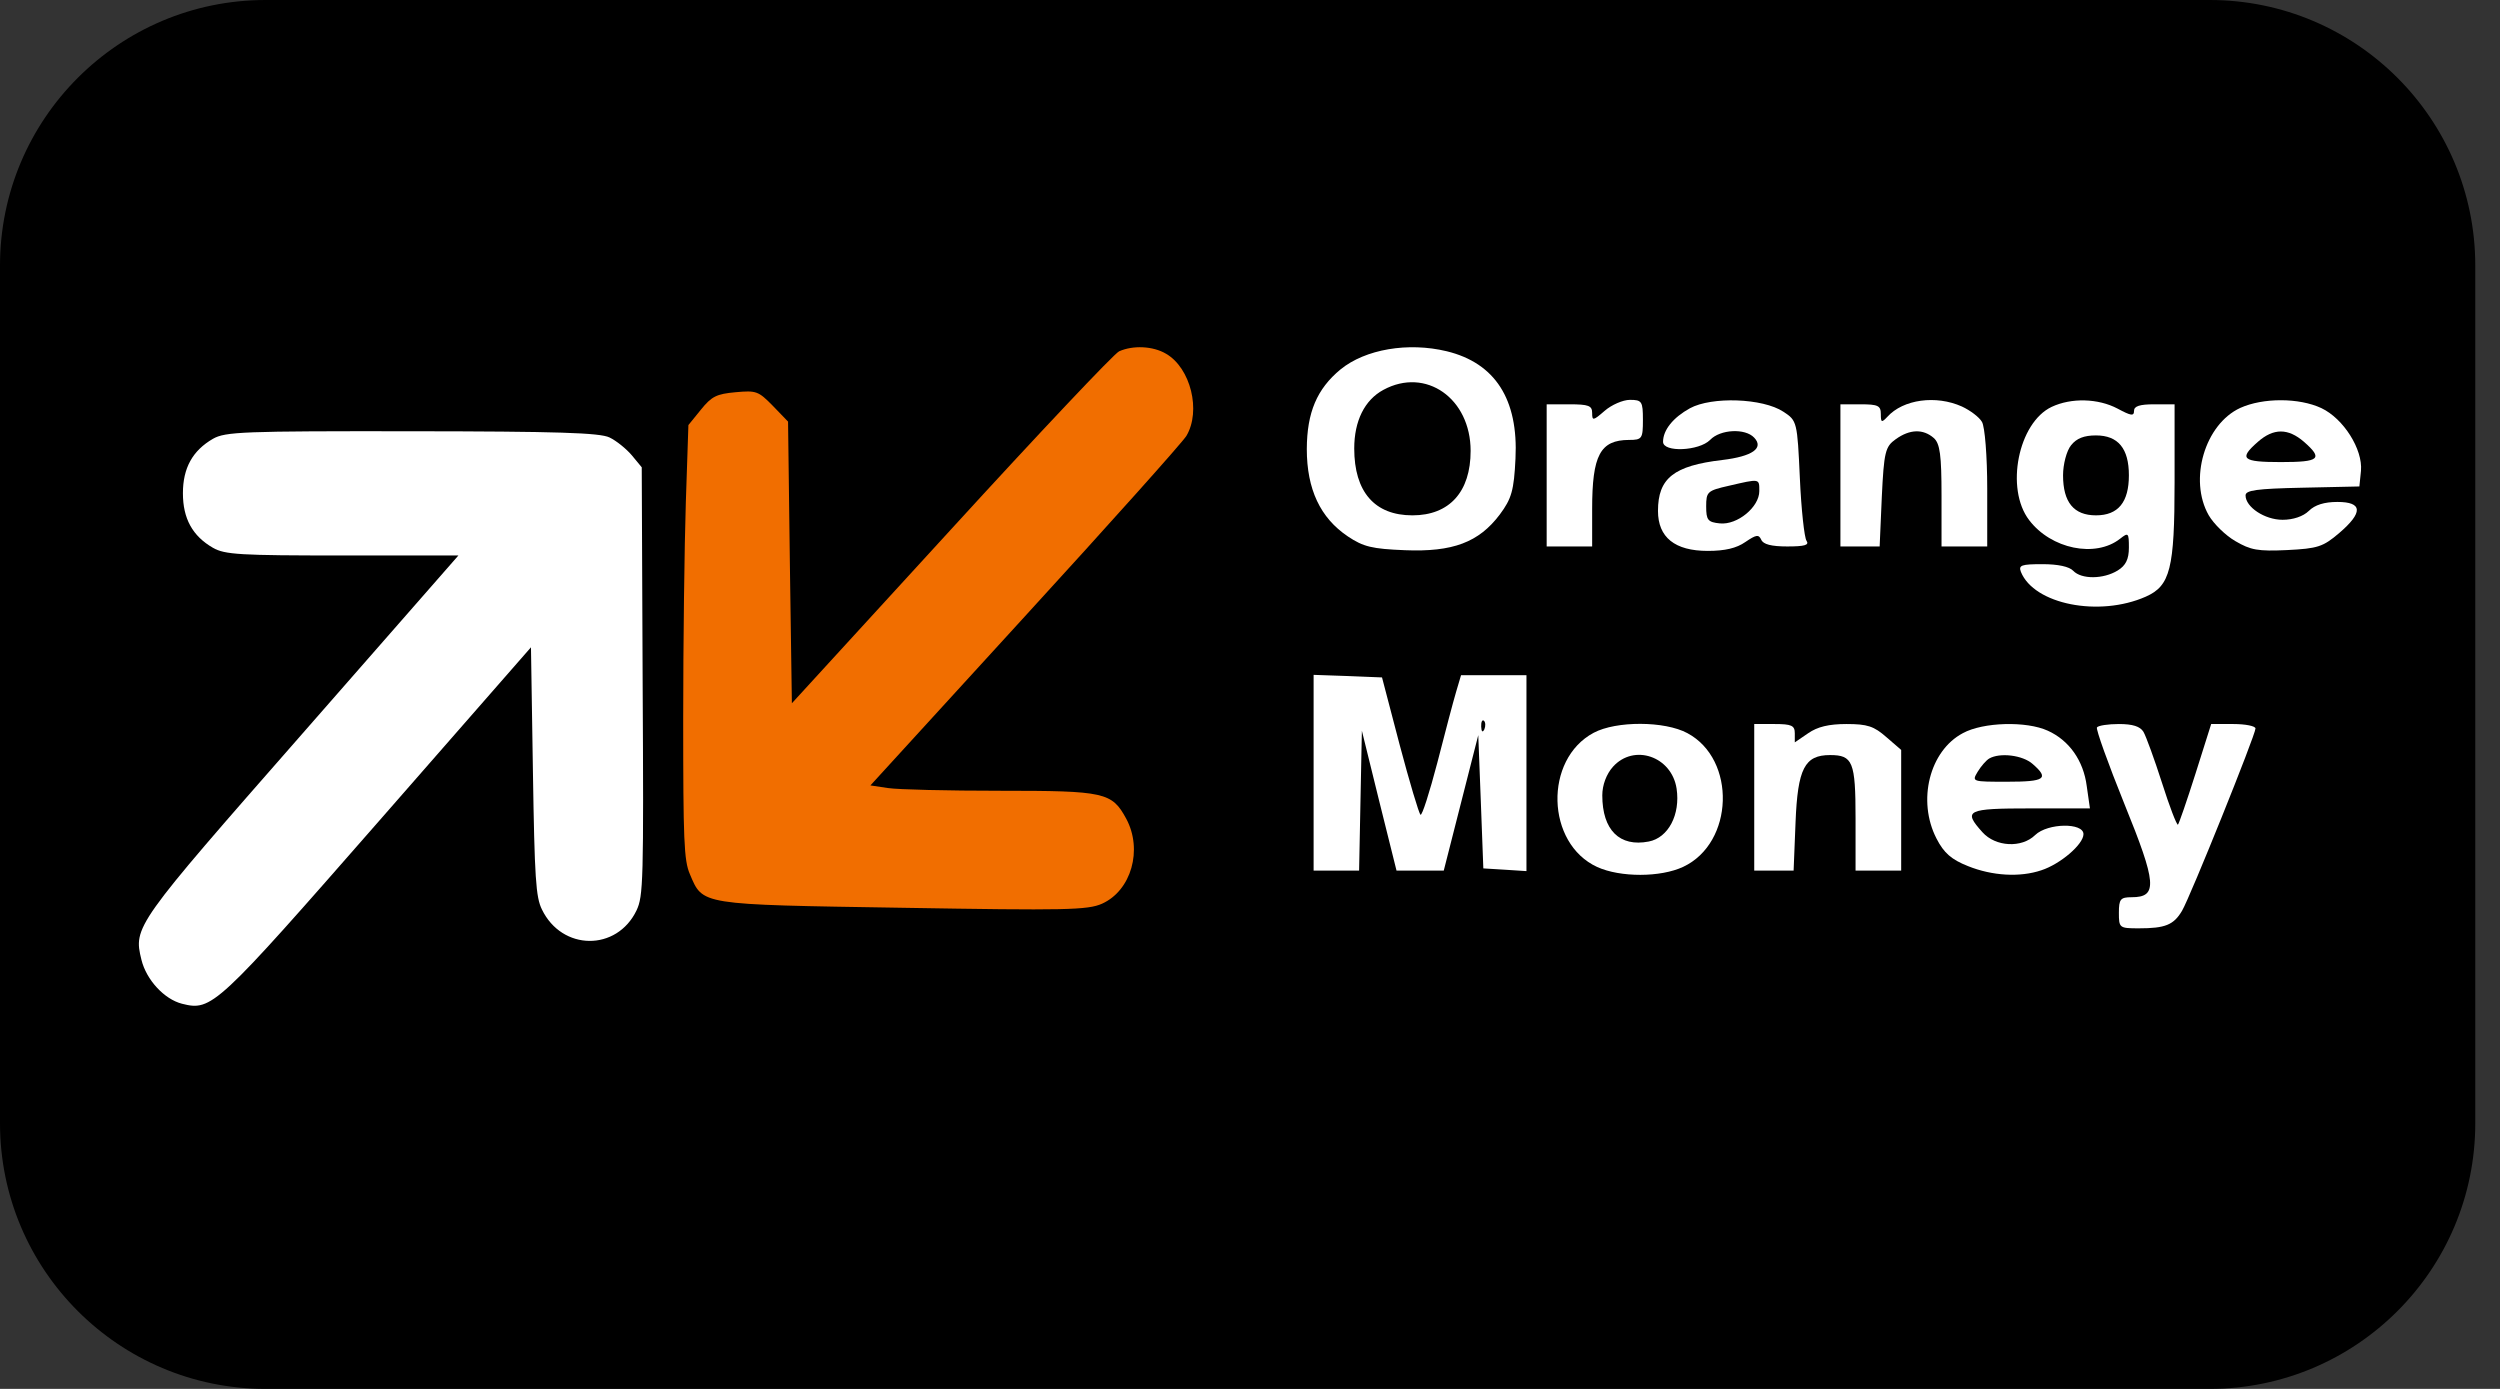 <svg width="36" height="20" viewBox="0 0 36 20" fill="none" xmlns="http://www.w3.org/2000/svg">
<rect x="0" y="0" width="36" height="20" fill="#333333" stroke="none"/>
<path d="M3.825 0C1.713 0 0 1.713 0 3.825V16.175C0 18.287 1.713 20 3.825 20H31.819C33.931 20 35.644 18.287 35.644 16.175V3.825C35.644 1.713 33.931 0 31.819 0H3.825Z" fill="black"/>
<g clip-path="url(#clip0_2939_63547)">
<path fill-rule="evenodd" clip-rule="evenodd" d="M17.084 6.277C17.029 6.368 15.982 7.539 14.759 8.875L12.534 11.31L12.787 11.348C12.928 11.37 13.655 11.387 14.405 11.387C15.912 11.387 16.011 11.409 16.218 11.79C16.458 12.236 16.291 12.823 15.87 13.013C15.663 13.105 15.357 13.112 12.994 13.072C10.052 13.025 10.125 13.035 9.933 12.585C9.849 12.389 9.838 12.095 9.838 10.355C9.838 9.251 9.856 7.848 9.876 7.234L9.913 6.121L10.094 5.898C10.248 5.707 10.319 5.673 10.592 5.648C10.89 5.621 10.92 5.631 11.128 5.843L11.348 6.071L11.374 8.101L11.403 10.127L13.695 7.623C14.955 6.244 16.044 5.091 16.115 5.059C16.315 4.97 16.602 4.982 16.791 5.094C17.146 5.299 17.298 5.918 17.084 6.277Z" fill="#F16E00"/>
<path fill-rule="evenodd" clip-rule="evenodd" d="M9.166 13.11C8.882 13.701 8.093 13.694 7.804 13.097C7.716 12.919 7.698 12.654 7.674 11.105L7.646 9.321L5.453 11.828C3.112 14.503 3.051 14.562 2.621 14.454C2.365 14.389 2.108 14.11 2.037 13.822C1.92 13.345 1.936 13.322 4.347 10.573L6.601 7.999H4.931C3.454 7.999 3.238 7.987 3.066 7.888C2.773 7.719 2.634 7.469 2.634 7.103C2.634 6.739 2.773 6.489 3.066 6.319C3.245 6.217 3.494 6.207 5.929 6.21C8.025 6.212 8.637 6.232 8.776 6.299C8.875 6.346 9.018 6.462 9.098 6.556L9.241 6.729L9.254 9.811C9.27 12.701 9.263 12.904 9.166 13.11Z" fill="white"/>
<path fill-rule="evenodd" clip-rule="evenodd" d="M21.039 9.723L20.968 9.963C20.929 10.094 20.807 10.554 20.697 10.985C20.584 11.415 20.477 11.752 20.455 11.732C20.432 11.713 20.297 11.26 20.155 10.725L19.901 9.755L19.408 9.735L18.916 9.718V12.537H19.571L19.611 10.522L19.859 11.529L20.11 12.537H20.79L21.287 10.586L21.324 11.544L21.36 12.505L21.671 12.524L21.981 12.544V9.723H21.039ZM21.375 10.502C21.349 10.554 21.332 10.537 21.329 10.463C21.327 10.396 21.343 10.359 21.369 10.379C21.392 10.401 21.394 10.455 21.375 10.502Z" fill="white"/>
<path fill-rule="evenodd" clip-rule="evenodd" d="M24.298 10.557C23.971 10.381 23.274 10.379 22.949 10.552C22.23 10.935 22.261 12.146 23 12.485C23.333 12.636 23.912 12.636 24.239 12.482C24.97 12.138 25.006 10.935 24.298 10.557ZM23.742 12.118C23.322 12.2 23.073 11.953 23.073 11.453C23.073 11.304 23.133 11.146 23.226 11.042C23.528 10.705 24.072 10.891 24.143 11.356C24.199 11.73 24.024 12.064 23.742 12.118Z" fill="white"/>
<path fill-rule="evenodd" clip-rule="evenodd" d="M27.377 10.799V12.537H26.72V11.782C26.72 10.968 26.68 10.873 26.353 10.873C25.986 10.873 25.887 11.067 25.856 11.839L25.828 12.537H25.261V10.426H25.554C25.799 10.426 25.845 10.448 25.845 10.559V10.69L26.037 10.559C26.172 10.465 26.336 10.426 26.59 10.426C26.892 10.426 26.985 10.458 27.163 10.614L27.377 10.799Z" fill="white"/>
<path fill-rule="evenodd" clip-rule="evenodd" d="M29.307 12.024C29.113 12.215 28.737 12.195 28.548 11.985C28.263 11.668 28.317 11.641 29.245 11.641H30.095L30.049 11.319C30.002 10.953 29.796 10.661 29.488 10.522C29.18 10.381 28.557 10.398 28.266 10.557C27.783 10.812 27.606 11.532 27.885 12.074C27.992 12.284 28.102 12.378 28.339 12.472C28.689 12.613 29.087 12.636 29.395 12.532C29.669 12.443 30.002 12.158 30.002 12.012C30.002 11.844 29.488 11.851 29.307 12.024ZM28.478 11.114C28.526 11.034 28.602 10.948 28.644 10.923C28.797 10.834 29.127 10.873 29.271 11.002C29.513 11.213 29.448 11.257 28.904 11.257C28.396 11.257 28.393 11.257 28.478 11.114Z" fill="white"/>
<path fill-rule="evenodd" clip-rule="evenodd" d="M32.479 10.49C32.479 10.582 31.54 12.915 31.421 13.116C31.3 13.319 31.181 13.368 30.797 13.368C30.518 13.368 30.512 13.361 30.512 13.143C30.512 12.947 30.535 12.92 30.696 12.92C31.074 12.92 31.057 12.722 30.591 11.576C30.357 10.997 30.179 10.5 30.196 10.475C30.213 10.448 30.357 10.426 30.512 10.426C30.71 10.426 30.817 10.46 30.865 10.537C30.902 10.599 31.023 10.931 31.133 11.274C31.24 11.611 31.342 11.876 31.362 11.876C31.376 11.864 31.491 11.532 31.616 11.138L31.841 10.426H32.16C32.335 10.426 32.479 10.455 32.479 10.49Z" fill="white"/>
<path fill-rule="evenodd" clip-rule="evenodd" d="M33.154 7.023L33.975 7.005L33.998 6.78C34.026 6.471 33.747 6.028 33.428 5.877C33.106 5.726 32.587 5.726 32.26 5.874C31.749 6.109 31.515 6.909 31.805 7.419C31.876 7.542 32.048 7.711 32.189 7.792C32.409 7.921 32.514 7.941 32.934 7.921C33.377 7.899 33.451 7.874 33.682 7.678C34.032 7.379 34.023 7.228 33.659 7.228C33.47 7.228 33.335 7.27 33.247 7.357C33.166 7.436 33.022 7.485 32.869 7.485C32.612 7.485 32.336 7.302 32.336 7.134C32.336 7.06 32.491 7.037 33.154 7.023ZM32.514 6.362C32.739 6.164 32.948 6.164 33.177 6.362C33.456 6.607 33.405 6.654 32.844 6.654C32.285 6.654 32.234 6.607 32.514 6.362Z" fill="white"/>
<path fill-rule="evenodd" clip-rule="evenodd" d="M31.02 5.822C30.811 5.822 30.73 5.849 30.73 5.916C30.73 5.996 30.687 5.988 30.493 5.884C30.213 5.736 29.827 5.726 29.544 5.859C29.062 6.087 28.873 7.037 29.22 7.49C29.536 7.906 30.174 8.037 30.529 7.758C30.648 7.664 30.656 7.671 30.656 7.886C30.656 8.052 30.611 8.144 30.495 8.215C30.289 8.342 29.973 8.344 29.855 8.22C29.798 8.159 29.635 8.124 29.412 8.124C29.107 8.124 29.065 8.139 29.101 8.235C29.29 8.703 30.227 8.889 30.899 8.592C31.252 8.436 31.314 8.188 31.314 6.943V5.822H31.02ZM30.182 7.421C29.863 7.421 29.708 7.233 29.708 6.844C29.708 6.686 29.759 6.49 29.824 6.411C29.903 6.312 30.01 6.27 30.182 6.27C30.501 6.27 30.656 6.458 30.656 6.844C30.656 7.233 30.501 7.421 30.182 7.421Z" fill="white"/>
<path fill-rule="evenodd" clip-rule="evenodd" d="M28.616 7.032V7.869H27.958V7.136C27.958 6.557 27.936 6.386 27.846 6.307C27.693 6.174 27.501 6.179 27.298 6.325C27.148 6.431 27.129 6.508 27.098 7.156L27.067 7.869H26.502V5.822H26.793C27.044 5.822 27.084 5.842 27.084 5.963C27.084 6.085 27.095 6.09 27.177 6.003C27.405 5.75 27.879 5.686 28.252 5.854C28.37 5.909 28.5 6.005 28.54 6.075C28.582 6.141 28.616 6.572 28.616 7.032Z" fill="white"/>
<path fill-rule="evenodd" clip-rule="evenodd" d="M26.014 7.787C25.983 7.745 25.938 7.337 25.918 6.884C25.881 6.075 25.878 6.057 25.681 5.929C25.385 5.733 24.648 5.708 24.335 5.879C24.092 6.013 23.948 6.193 23.948 6.362C23.948 6.518 24.467 6.495 24.625 6.335C24.772 6.181 25.131 6.164 25.26 6.302C25.404 6.453 25.235 6.572 24.8 6.624C24.103 6.706 23.875 6.886 23.875 7.357C23.875 7.738 24.117 7.933 24.592 7.933C24.84 7.933 25.006 7.894 25.133 7.805C25.291 7.698 25.325 7.693 25.362 7.772C25.39 7.839 25.509 7.869 25.737 7.869C25.988 7.869 26.056 7.849 26.014 7.787ZM24.767 7.537C24.592 7.52 24.569 7.488 24.569 7.292C24.569 7.082 24.586 7.065 24.896 6.995C25.345 6.891 25.334 6.889 25.334 7.072C25.334 7.302 25.018 7.562 24.767 7.537Z" fill="white"/>
<path fill-rule="evenodd" clip-rule="evenodd" d="M23.658 6.045C23.658 6.317 23.646 6.335 23.457 6.335C23.042 6.337 22.927 6.555 22.927 7.33V7.869H22.272V5.822H22.599C22.876 5.822 22.927 5.842 22.927 5.946C22.927 6.062 22.941 6.06 23.107 5.916C23.206 5.83 23.37 5.758 23.471 5.758C23.643 5.758 23.658 5.78 23.658 6.045Z" fill="white"/>
<path fill-rule="evenodd" clip-rule="evenodd" d="M20.833 5.058C20.277 4.924 19.661 5.028 19.303 5.32C18.964 5.6 18.82 5.939 18.818 6.466C18.818 7.045 19.012 7.458 19.41 7.725C19.633 7.874 19.757 7.904 20.232 7.923C20.92 7.951 21.295 7.81 21.597 7.409C21.767 7.181 21.801 7.062 21.823 6.604C21.866 5.75 21.53 5.228 20.833 5.058ZM20.339 7.421C19.794 7.421 19.501 7.082 19.501 6.458C19.501 6.062 19.65 5.76 19.921 5.614C20.531 5.283 21.177 5.736 21.177 6.493C21.177 7.082 20.872 7.421 20.339 7.421Z" fill="white"/>
</g>
<defs>
<clipPath id="clip0_2939_63547">
<rect width="32" height="9.483" fill="white" transform="translate(2 5)"/>
</clipPath>
</defs>
</svg>
